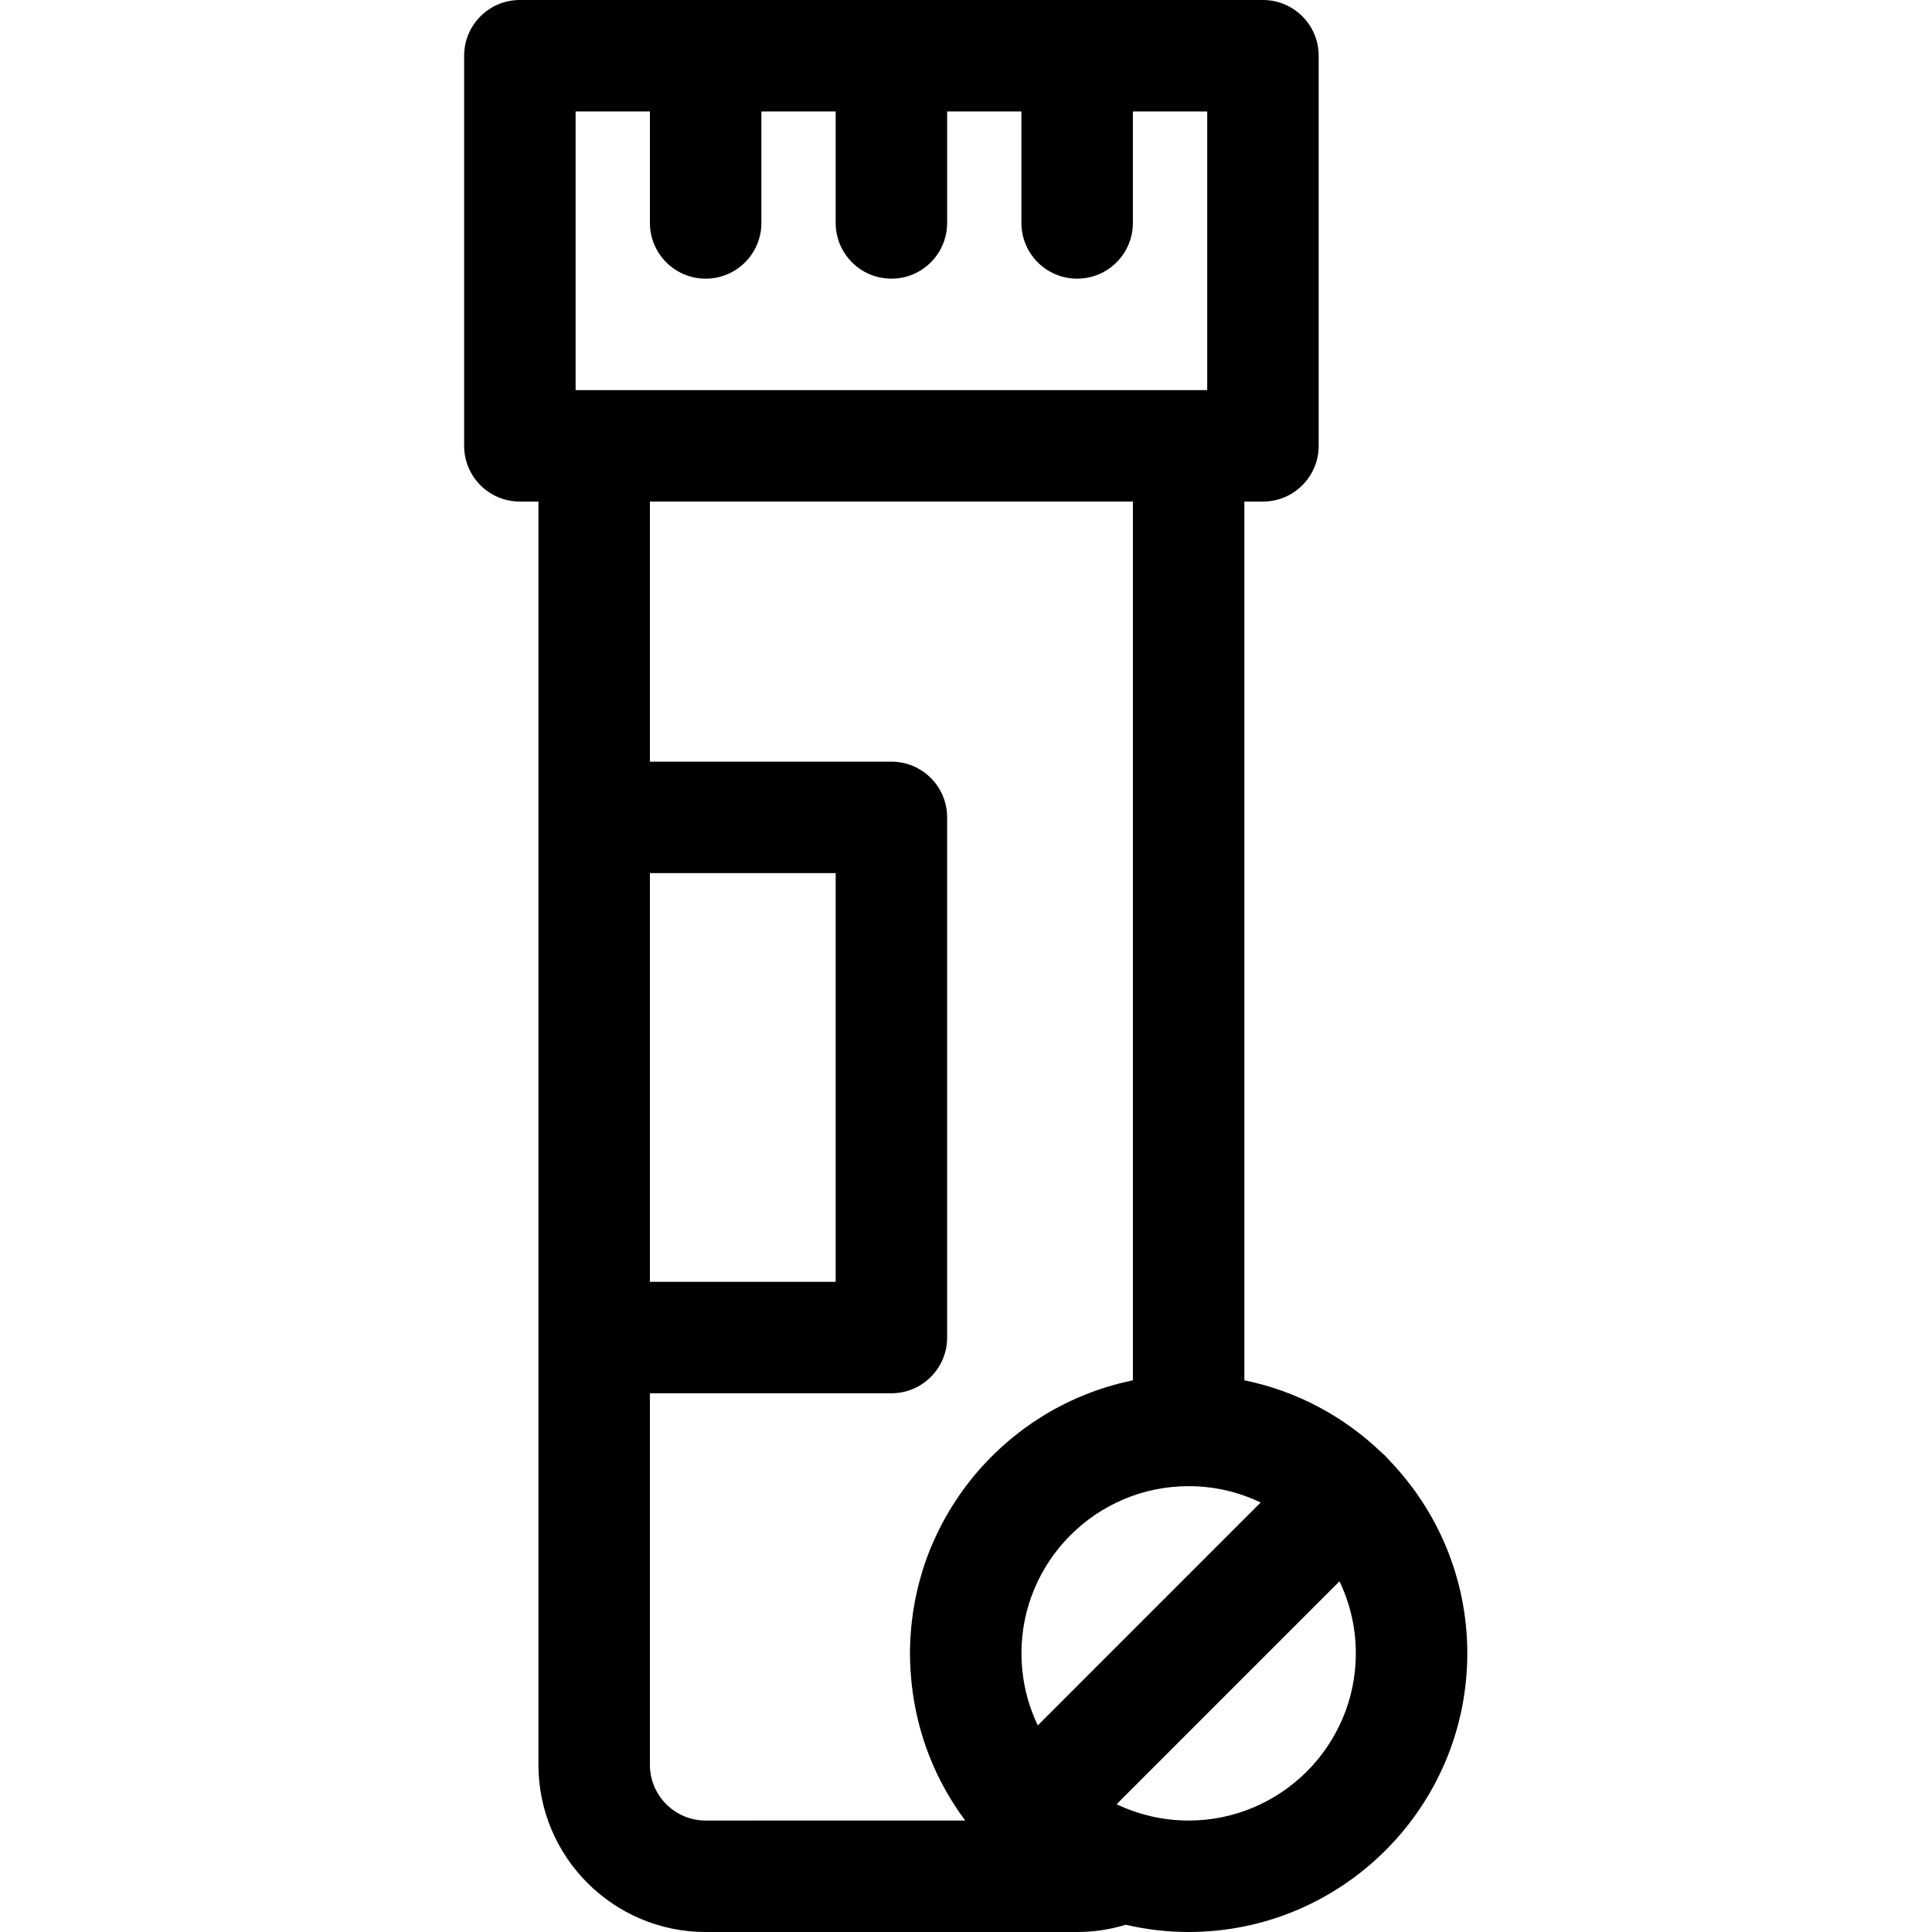 <svg viewBox="-123 0 512 512" xmlns="http://www.w3.org/2000/svg"><path d="m245.086 386.898c-.277-.328-.562-.652-.867-.961-.309-.309-.633-.59-.961-.867-9.914-9.578-22.48-16.422-36.488-19.277v-232.871h4.922c8.156 0 14.77-6.613 14.77-14.77v-103.383c0-8.156-6.613-14.77-14.77-14.77h-196.922c-8.156 0-14.77 6.613-14.77 14.77v103.383c0 8.156 6.613 14.77 14.77 14.77h4.922v334.77c0 24.434 19.879 44.309 44.309 44.309h98.461c4.406 0 8.711-.656 12.867-1.922 5.363 1.242 10.938 1.922 16.672 1.922 40.719 0 73.848-33.129 73.848-73.848 0-19.895-7.926-37.965-20.762-51.254zm-93.062 70.348c-2.125-4.434-3.535-9.273-4.074-14.367-.016-.141-.031-.281-.043-.422-.055-.551-.094-1.105-.129-1.66-.008-.18-.023-.355-.031-.535-.031-.699-.055-1.402-.055-2.109 0-24.43 19.879-44.305 44.309-44.305 6.832 0 13.305 1.555 19.09 4.328zm-122.484-427.707h19.699v29.539c0 8.156 6.613 14.77 14.77 14.77s14.77-6.613 14.77-14.77v-29.539h19.684v29.539c0 8.156 6.613 14.77 14.77 14.77s14.77-6.613 14.77-14.77v-29.539h19.684v29.539c0 8.156 6.613 14.77 14.77 14.77s14.77-6.613 14.77-14.77v-29.539h19.699v73.844h-167.383zm19.691 201.844h49.23v108.309h-49.23zm14.77 251.078c-8.145 0-14.77-6.625-14.77-14.77v-98.461h64c8.156 0 14.77-6.613 14.77-14.77v-137.844c0-8.16-6.613-14.77-14.77-14.77h-64v-68.926h128v232.871c-.016 0-.031.008-.051.008-.172.035-.34.082-.516.117-.953.203-1.906.422-2.848.66-.395.102-.785.215-1.18.324-.715.191-1.422.391-2.125.605-.445.133-.883.277-1.32.422-.648.211-1.293.426-1.934.656-.449.16-.898.324-1.344.496-.625.234-1.242.48-1.855.73-.441.184-.883.363-1.32.555-.621.27-1.23.551-1.844.832-.414.195-.828.383-1.238.582-.66.324-1.309.664-1.957 1.008-.348.18-.699.355-1.043.543-.969.531-1.93 1.082-2.871 1.656-.199.117-.387.246-.582.367-.754.469-1.504.945-2.238 1.438-.359.242-.707.492-1.062.738-.562.395-1.125.789-1.676 1.195-.383.281-.754.57-1.129.859-.512.395-1.023.789-1.523 1.199-.379.305-.75.613-1.121.926-.488.414-.969.828-1.445 1.254-.363.32-.723.645-1.078.973-.477.441-.945.891-1.414 1.348-.332.324-.668.645-.996.977-.496.504-.98 1.02-1.465 1.535-.277.297-.559.59-.832.891-.734.812-1.453 1.637-2.152 2.48-.129.16-.254.324-.383.484-.574.707-1.141 1.422-1.691 2.148-.25.336-.492.68-.738 1.02-.41.562-.82 1.129-1.215 1.707-.262.383-.516.77-.77 1.16-.363.551-.719 1.102-1.066 1.664-.254.402-.5.812-.742 1.223-.332.562-.66 1.133-.98 1.703-.23.414-.461.828-.684 1.246-.316.594-.621 1.195-.922 1.801-.203.406-.41.809-.602 1.219-.32.668-.621 1.344-.918 2.023-.156.355-.32.707-.473 1.062-.434 1.039-.852 2.082-1.238 3.141-.035.09-.062.184-.094.273-.355.977-.691 1.965-1.004 2.961-.117.371-.219.75-.332 1.125-.215.723-.426 1.445-.617 2.176-.117.438-.223.879-.328 1.316-.168.684-.328 1.367-.477 2.055-.098.465-.191.926-.281 1.395-.133.684-.254 1.371-.367 2.059-.078.469-.152.934-.219 1.402-.105.715-.191 1.43-.277 2.148-.051.453-.105.902-.148 1.355-.078.789-.133 1.582-.184 2.379-.023.387-.059.773-.078 1.16-.055 1.188-.09 2.379-.09 3.578 0 1.184.035 2.355.09 3.523.016.301.039.598.055.898.055.918.125 1.836.211 2.746.023.246.047.492.074.738 1.418 13.477 6.418 25.98 14.219 36.402zm128 0c-6.832 0-13.305-1.555-19.09-4.328l59.066-59.07c2.773 5.785 4.332 12.258 4.332 19.09 0 24.434-19.879 44.309-44.309 44.309zm0 0"/></svg>